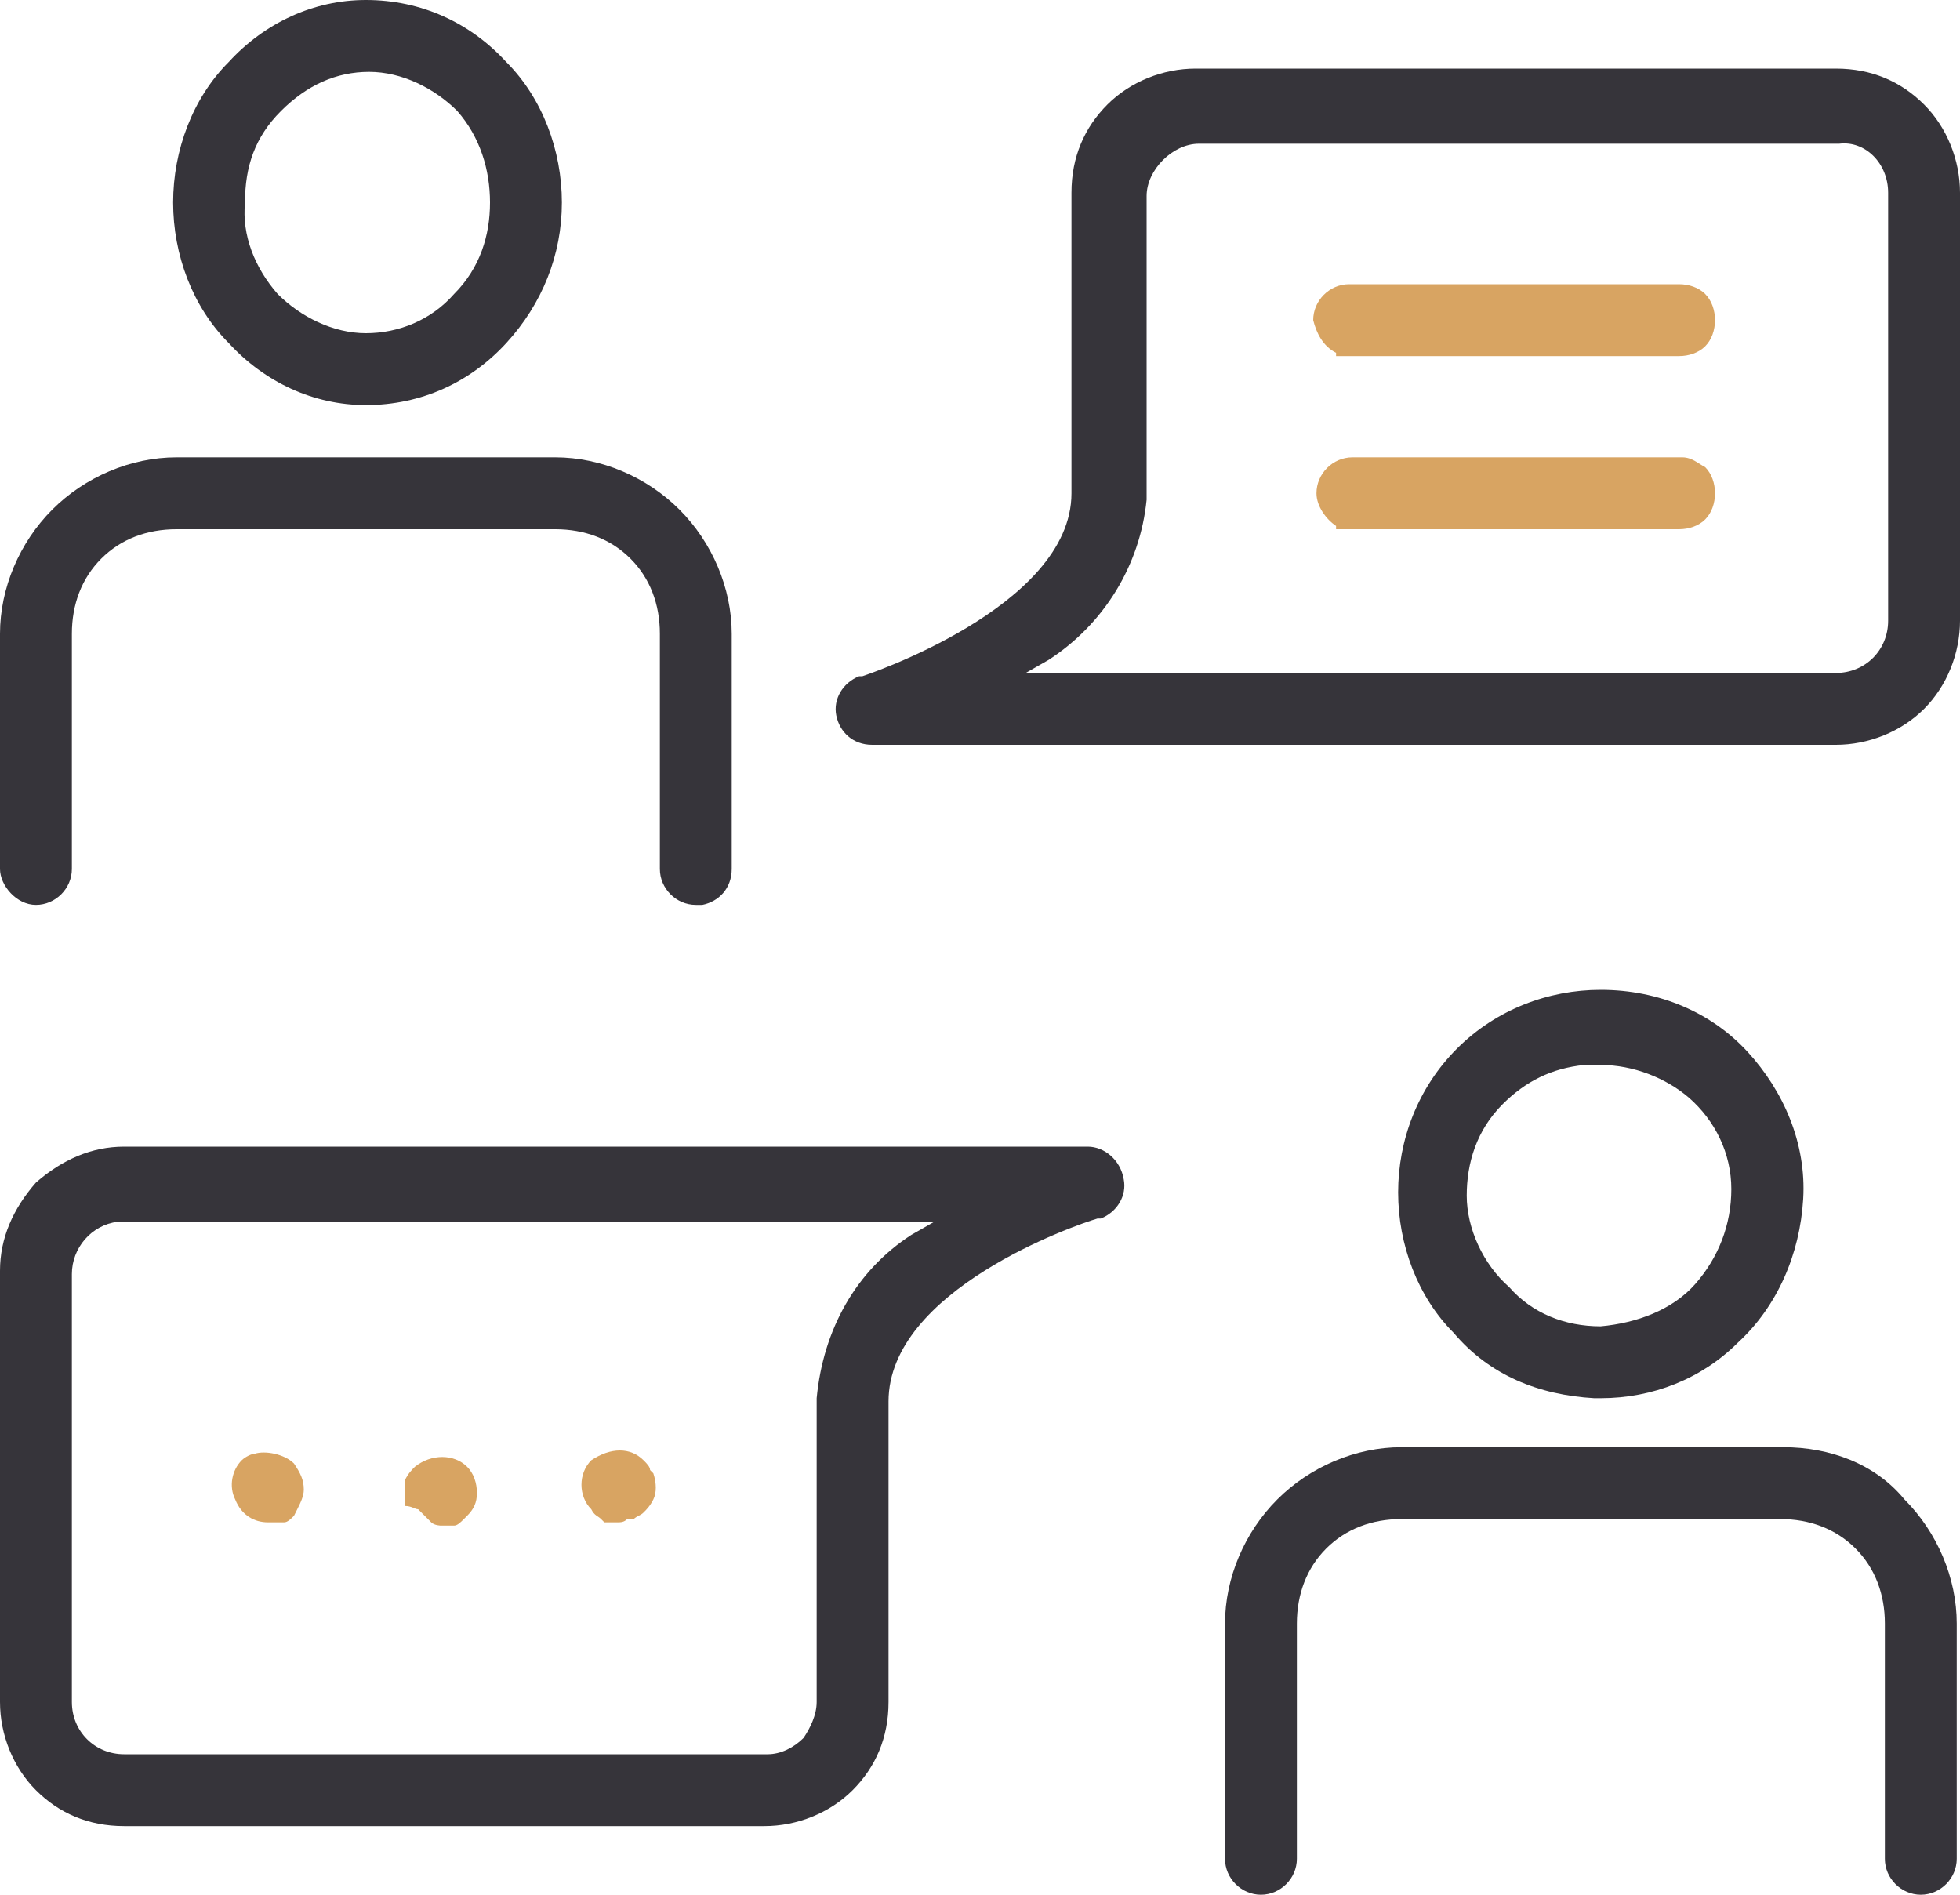 <svg width="60" height="58" viewBox="0 0 60 58" fill="none" xmlns="http://www.w3.org/2000/svg">
<path d="M12.8 46.2C12.9 46.3 13 46.4 13.1 46.5L13.2 46.6C13.3 46.7 13.5 46.7 13.5 46.7H13.6C13.7 46.7 13.7 46.7 13.8 46.7H13.9C14 46.7 14.1 46.6 14.2 46.5L14.3 46.4C14.5 46.2 14.6 46 14.6 45.7C14.6 45.4 14.5 45.1 14.3 44.9C13.9 44.5 13.2 44.5 12.7 44.9C12.6 45 12.5 45.1 12.4 45.3C12.4 45.5 12.4 45.8 12.4 46.1C12.6 46.1 12.7 46.2 12.8 46.2Z" fill="#D8A462"/>
<path d="M8.2 46.6H8.4C8.5 46.6 8.5 46.6 8.6 46.6H8.7C8.8 46.6 8.9 46.5 9 46.4L9.1 46.2C9.2 46 9.3 45.8 9.3 45.6C9.3 45.3 9.2 45.1 9 44.8C8.7 44.5 8.1 44.4 7.8 44.5C7.7 44.5 7.5 44.6 7.4 44.7C7.1 45 7 45.5 7.2 45.9C7.4 46.4 7.8 46.6 8.2 46.6Z" fill="#D8A462"/>
<path d="M18.4 46.5L18.5 46.6H18.9C19 46.6 19.1 46.6 19.2 46.5H19.4C19.5 46.4 19.6 46.4 19.7 46.3C19.8 46.2 19.9 46.1 20 45.9C20.1 45.7 20.1 45.4 20 45.1L19.9 45C19.9 44.9 19.8 44.8 19.7 44.7C19.3 44.3 18.7 44.3 18.1 44.7C17.7 45.1 17.7 45.8 18.1 46.2C18.2 46.4 18.3 46.4 18.4 46.5Z" fill="#D8A462"/>
<path d="M1.1 27.7C1.7 27.7 2.2 27.2 2.2 26.6V19.4C2.2 18.5 2.5 17.7 3.1 17.1C3.7 16.5 4.5 16.2 5.4 16.2H17C17.9 16.2 18.7 16.5 19.3 17.1C19.9 17.7 20.2 18.5 20.2 19.4V26.6C20.2 27.2 20.7 27.7 21.3 27.7H21.5C22 27.6 22.4 27.2 22.4 26.6V19.4C22.4 18 21.8 16.6 20.8 15.6C19.8 14.6 18.4 14 17 14H5.4C4 14 2.6 14.6 1.6 15.6C0.6 16.6 0 18 0 19.4V26.6C0 27.1 0.5 27.7 1.1 27.7Z" fill="#36343A"/>
<path d="M11.2 12.4C12.9 12.4 14.4 11.7 15.5 10.5C16.6 9.3 17.2 7.8 17.2 6.2C17.2 4.6 16.6 3 15.5 1.9C14.4 0.7 12.9 0 11.2 0C9.6 0 8.1 0.7 7 1.9C5.9 3 5.3 4.6 5.3 6.2C5.3 7.8 5.9 9.4 7 10.5C8.1 11.7 9.6 12.4 11.2 12.4ZM7.5 6.2C7.5 5.1 7.8 4.2 8.6 3.4C9.4 2.6 10.3 2.2 11.3 2.2C12.3 2.2 13.3 2.7 14 3.4C14.7 4.2 15 5.2 15 6.2C15 7.2 14.7 8.2 13.9 9C13.2 9.8 12.2 10.2 11.2 10.2C10.2 10.2 9.2 9.7 8.5 9C7.8 8.2 7.4 7.2 7.5 6.2Z" fill="#36343A"/>
<path d="M40.9 10.8V10.9H51.4C51.7 10.9 52 10.8 52.2 10.6C52.4 10.4 52.5 10.1 52.5 9.8C52.5 9.5 52.4 9.2 52.2 9C52 8.8 51.7 8.7 51.4 8.7H41.3C40.7 8.7 40.2 9.2 40.2 9.8C40.3 10.2 40.5 10.6 40.9 10.8Z" fill="#D8A462"/>
<path d="M58.9 3.2C58.2 2.5 57.3 2.1 56.2 2.1H36.6C35.6 2.1 34.6 2.5 33.9 3.2C33.2 3.9 32.8 4.8 32.8 5.9V15.1C32.8 18.6 26.4 20.7 26.4 20.7H26.3C25.8 20.9 25.5 21.4 25.6 21.9C25.7 22.4 26.1 22.8 26.7 22.8H56.2C57.2 22.8 58.2 22.4 58.9 21.7C59.6 21 60 20 60 19V5.9C60 4.9 59.6 3.9 58.9 3.2ZM57.8 5.9V19C57.8 19.9 57.1 20.6 56.2 20.6H31.4L32.1 20.2C33.8 19.1 34.9 17.3 35.1 15.3V6C35.1 5.6 35.3 5.2 35.6 4.9C35.9 4.6 36.3 4.4 36.7 4.4H56.3C57.1 4.3 57.8 5 57.8 5.9Z" fill="#36343A"/>
<path d="M33.3 35.1H3.8C2.8 35.1 1.9 35.5 1.1 36.2C0.4 37 0 37.9 0 38.9V52.1C0 53.1 0.4 54.1 1.1 54.8C1.8 55.5 2.7 55.9 3.8 55.9H23.4C24.4 55.9 25.4 55.5 26.1 54.8C26.8 54.1 27.2 53.2 27.2 52.1V42.9C27.2 39.5 32.9 37.5 33.6 37.3H33.7C34.2 37.1 34.5 36.6 34.4 36.1C34.3 35.5 33.8 35.1 33.3 35.1ZM28.6 37.4L27.9 37.8C26.2 38.9 25.2 40.7 25 42.8V52.1C25 52.5 24.8 52.9 24.6 53.2C24.3 53.5 23.9 53.7 23.5 53.7H3.8C2.9 53.7 2.2 53 2.2 52.1V39C2.2 38.2 2.8 37.5 3.6 37.4H28.6Z" fill="#36343A"/>
<path d="M51.5 14H41.4C40.8 14 40.3 14.5 40.3 15.1C40.3 15.5 40.6 15.9 40.9 16.1V16.2H51.4C51.7 16.2 52 16.1 52.2 15.9C52.4 15.7 52.5 15.4 52.5 15.1C52.5 14.8 52.4 14.5 52.2 14.3C52 14.2 51.8 14 51.5 14Z" fill="#D8A462"/>
<path d="M48.8 42.8H49C50.6 42.8 52.1 42.2 53.2 41.1C54.4 40 55.1 38.4 55.2 36.7C55.3 35 54.6 33.4 53.5 32.2C52.4 31 50.8 30.3 49 30.3C47.4 30.3 45.8 30.9 44.6 32.1C43.4 33.3 42.8 34.9 42.8 36.5C42.8 38.1 43.4 39.7 44.5 40.8C45.6 42.1 47.1 42.7 48.8 42.8ZM44.9 36.6C44.9 35.6 45.2 34.6 46 33.8C46.7 33.1 47.5 32.7 48.5 32.6H49C50 32.6 51 33 51.7 33.6C52.5 34.3 53 35.3 53 36.4C53 37.5 52.6 38.5 51.9 39.3C51.2 40.1 50.1 40.5 49 40.6C47.9 40.6 46.9 40.2 46.2 39.4C45.4 38.7 44.9 37.6 44.9 36.6Z" fill="#36343A"/>
<path d="M54.6 44.3H42.9C41.5 44.3 40.1 44.9 39.1 45.9C38.1 46.9 37.5 48.3 37.5 49.7V56.9C37.5 57.5 38 58 38.6 58C39.2 58 39.7 57.5 39.7 56.9V49.7C39.7 48.8 40 48 40.6 47.4C41.2 46.8 42 46.5 42.9 46.5H54.5C55.4 46.5 56.2 46.8 56.8 47.4C57.4 48 57.7 48.8 57.7 49.7V56.9C57.7 57.5 58.2 58 58.8 58C59.4 58 59.9 57.5 59.9 56.9V49.7C59.9 48.3 59.3 46.9 58.3 45.9C57.4 44.8 56 44.3 54.6 44.3Z" fill="#36343A"/>
</svg>
